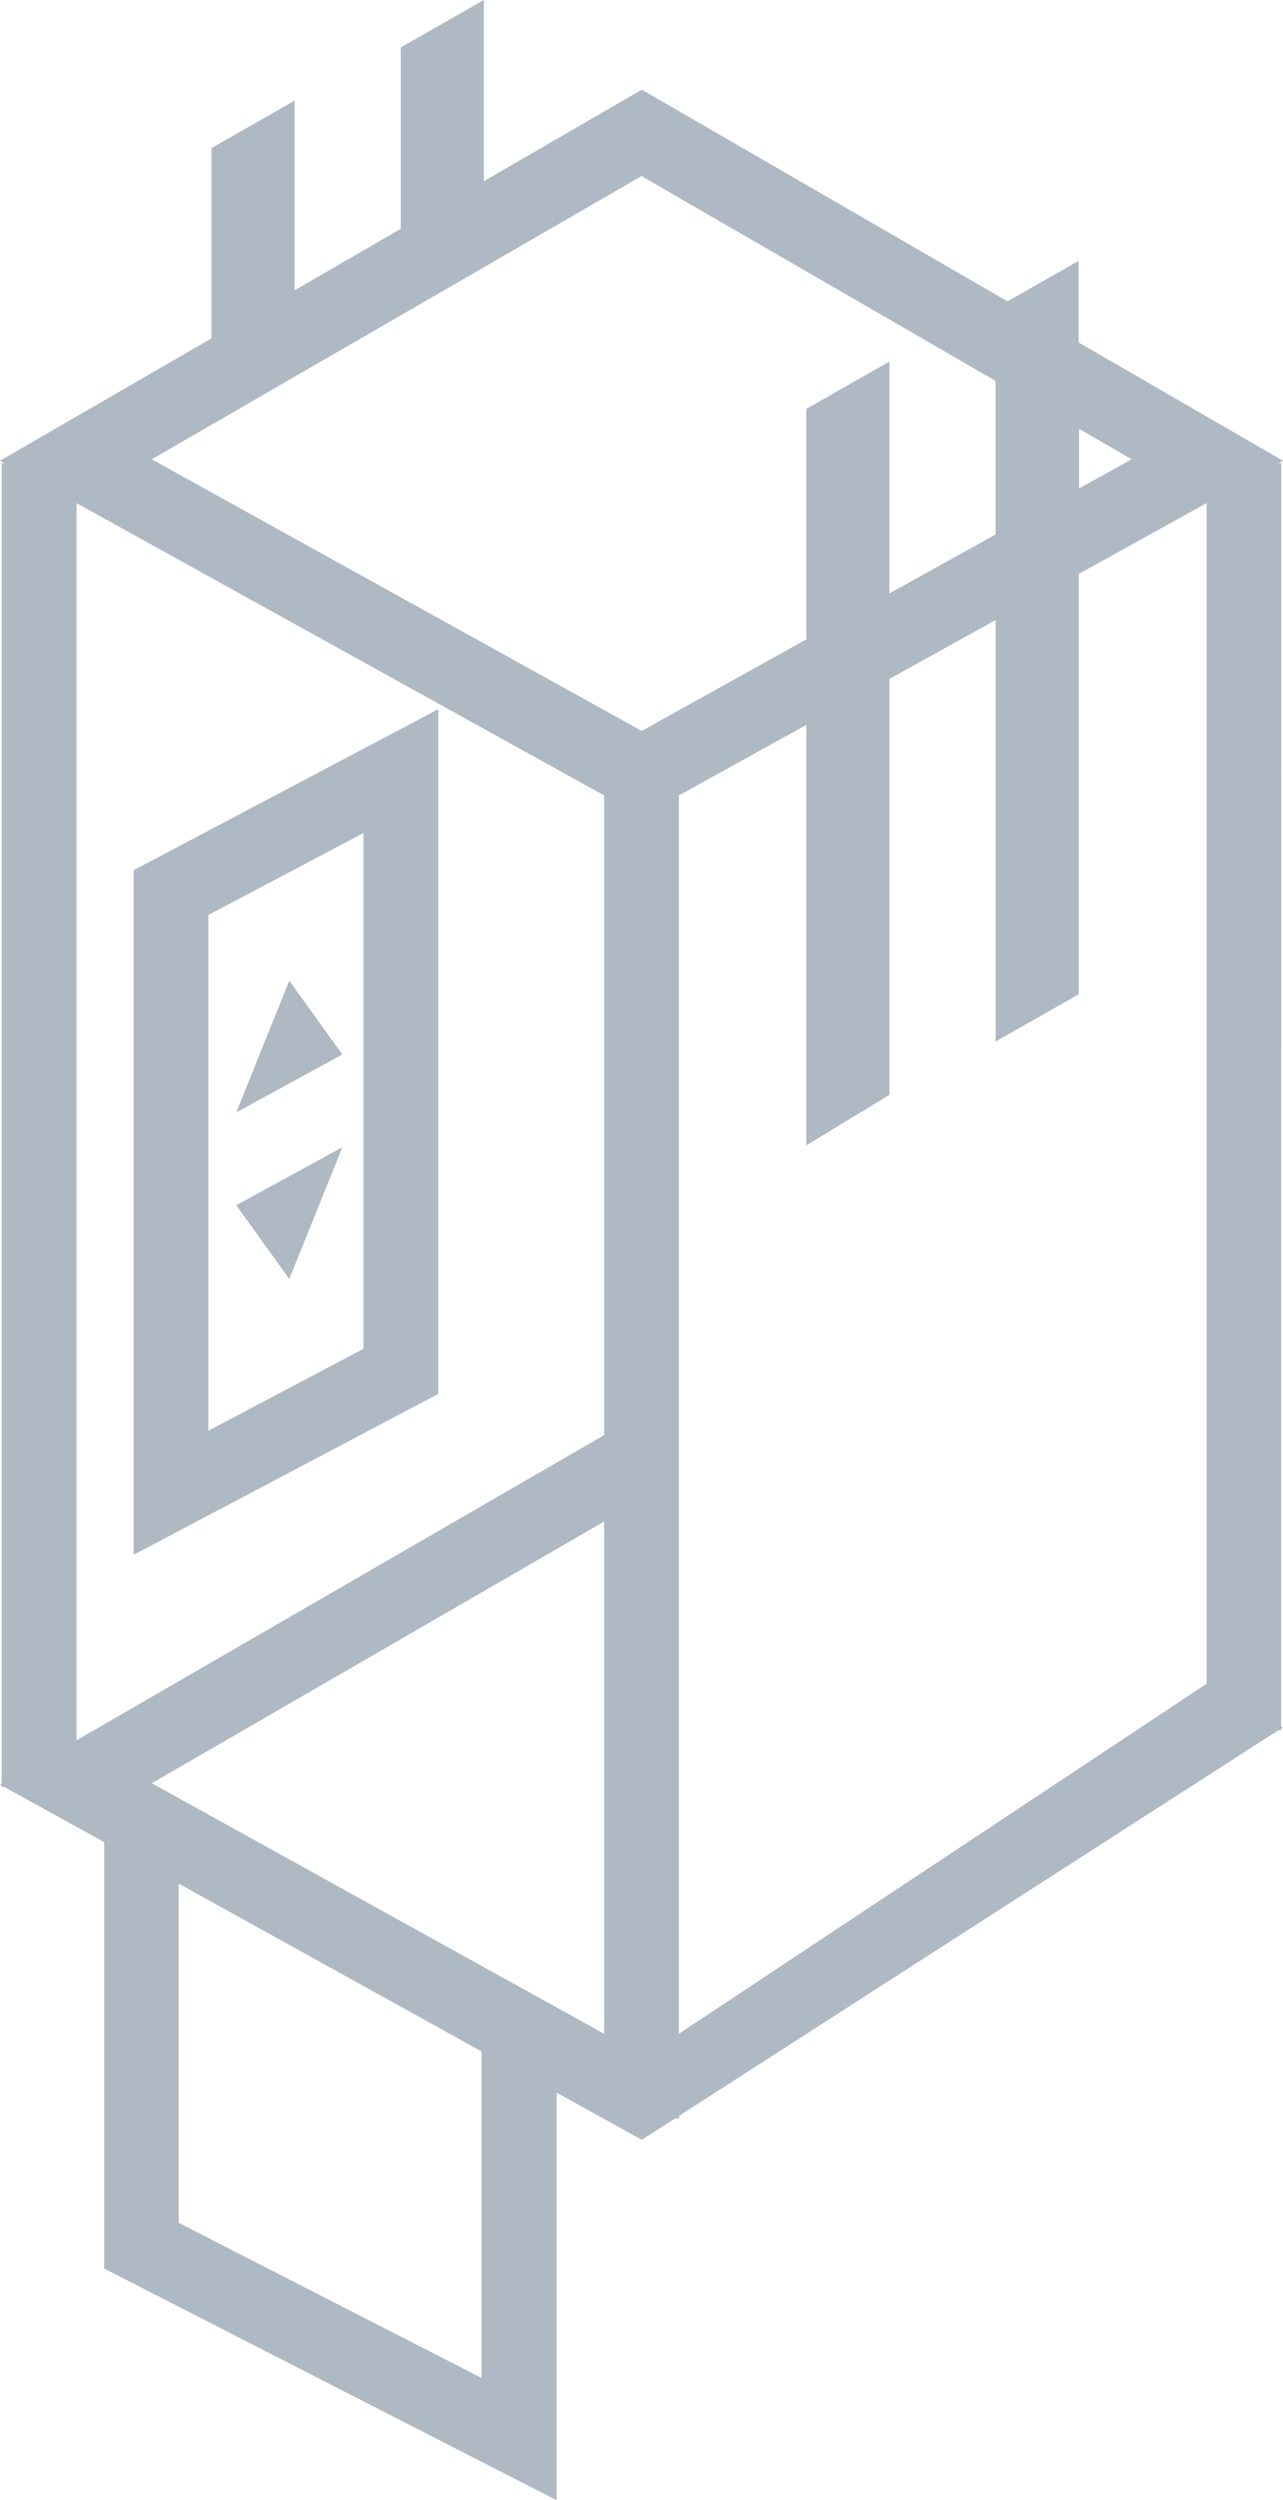 <svg xmlns="http://www.w3.org/2000/svg" viewBox="0 0 15.435 30.058"><g data-name="Layer 2"><g><polygon fill="none" points="9.698 7.687 9.698 4.915 10.698 4.346 10.698 7.134 11.976 6.426 11.976 4.578 7.718 2.117 1.826 5.522 7.718 8.784 9.698 7.687"/><polygon fill="none" points="13.609 5.522 12.976 5.156 12.976 5.872 13.609 5.522"/><path fill="none" d="M4.373,10.018,2.507,11v6.2l1.866-.985ZM3.48,15.376l-.639-.887,1.278-.7Zm-.639-2L3.48,11.79l.639.887Z"/><polygon fill="none" points="7.268 18.292 1.826 21.438 7.268 24.45 7.268 18.292"/><polygon fill="none" points="2.15 26.723 5.794 28.588 5.794 24.662 2.15 22.645 2.15 26.723"/><polygon fill="none" points="12.976 6.9 12.976 11.953 11.976 12.521 11.976 7.454 10.698 8.162 10.698 13.162 9.698 13.77 9.698 8.715 8.167 9.563 8.167 17.253 8.167 18.292 8.167 24.45 14.514 20.242 14.514 6.049 12.976 6.9"/><path fill="none" d="M7.268,9.563.921,6.049V20.922l6.347-3.669Zm-2,7.194L1.608,18.692V10.461L5.272,8.526Z"/><path fill="#afb9c3" d="M15.414,5.569H15.38l.055-.03L12.976,4.117V3.136l-.855.487-4.4-2.545-1.9,1.1V0l-1,.57V2.751L3.544,3.49V1.21l-1,.57V4.068L0,5.539l.055.03H.021V21.442L0,21.454l.021.012v.018H.054l1.2.663v5.126l5.443,2.785v-4.9l1.024.567.4-.257h.05v-.032L15.381,20.8h.032v-.018l.021-.012-.021-.012Zm-1.8-.047-.632.35V5.156ZM7.718,2.117l4.259,2.462V6.426L10.7,7.134V4.346l-1,.57V7.687l-1.98,1.1L1.826,5.522ZM1.826,21.438l5.442-3.146V24.45ZM.921,6.049,7.268,9.563v7.69L.921,20.922ZM5.794,28.588,2.15,26.723V22.645l3.644,2.018ZM8.167,24.45V9.563L9.7,8.715V13.77l1-.608v-5l1.278-.708v5.067l1-.568V6.9l1.538-.852V20.242Z"/><path fill="#afb9c3" d="M1.608,18.692l3.665-1.935V8.526L1.608,10.461ZM2.507,11l1.866-.985v6.2L2.507,17.2Z"/><polygon fill="#afb9c3" points="2.842 13.374 4.119 12.677 3.48 11.79 2.842 13.374"/><polygon fill="#afb9c3" points="3.48 15.376 4.119 13.792 2.842 14.489 3.48 15.376"/></g></g></svg>